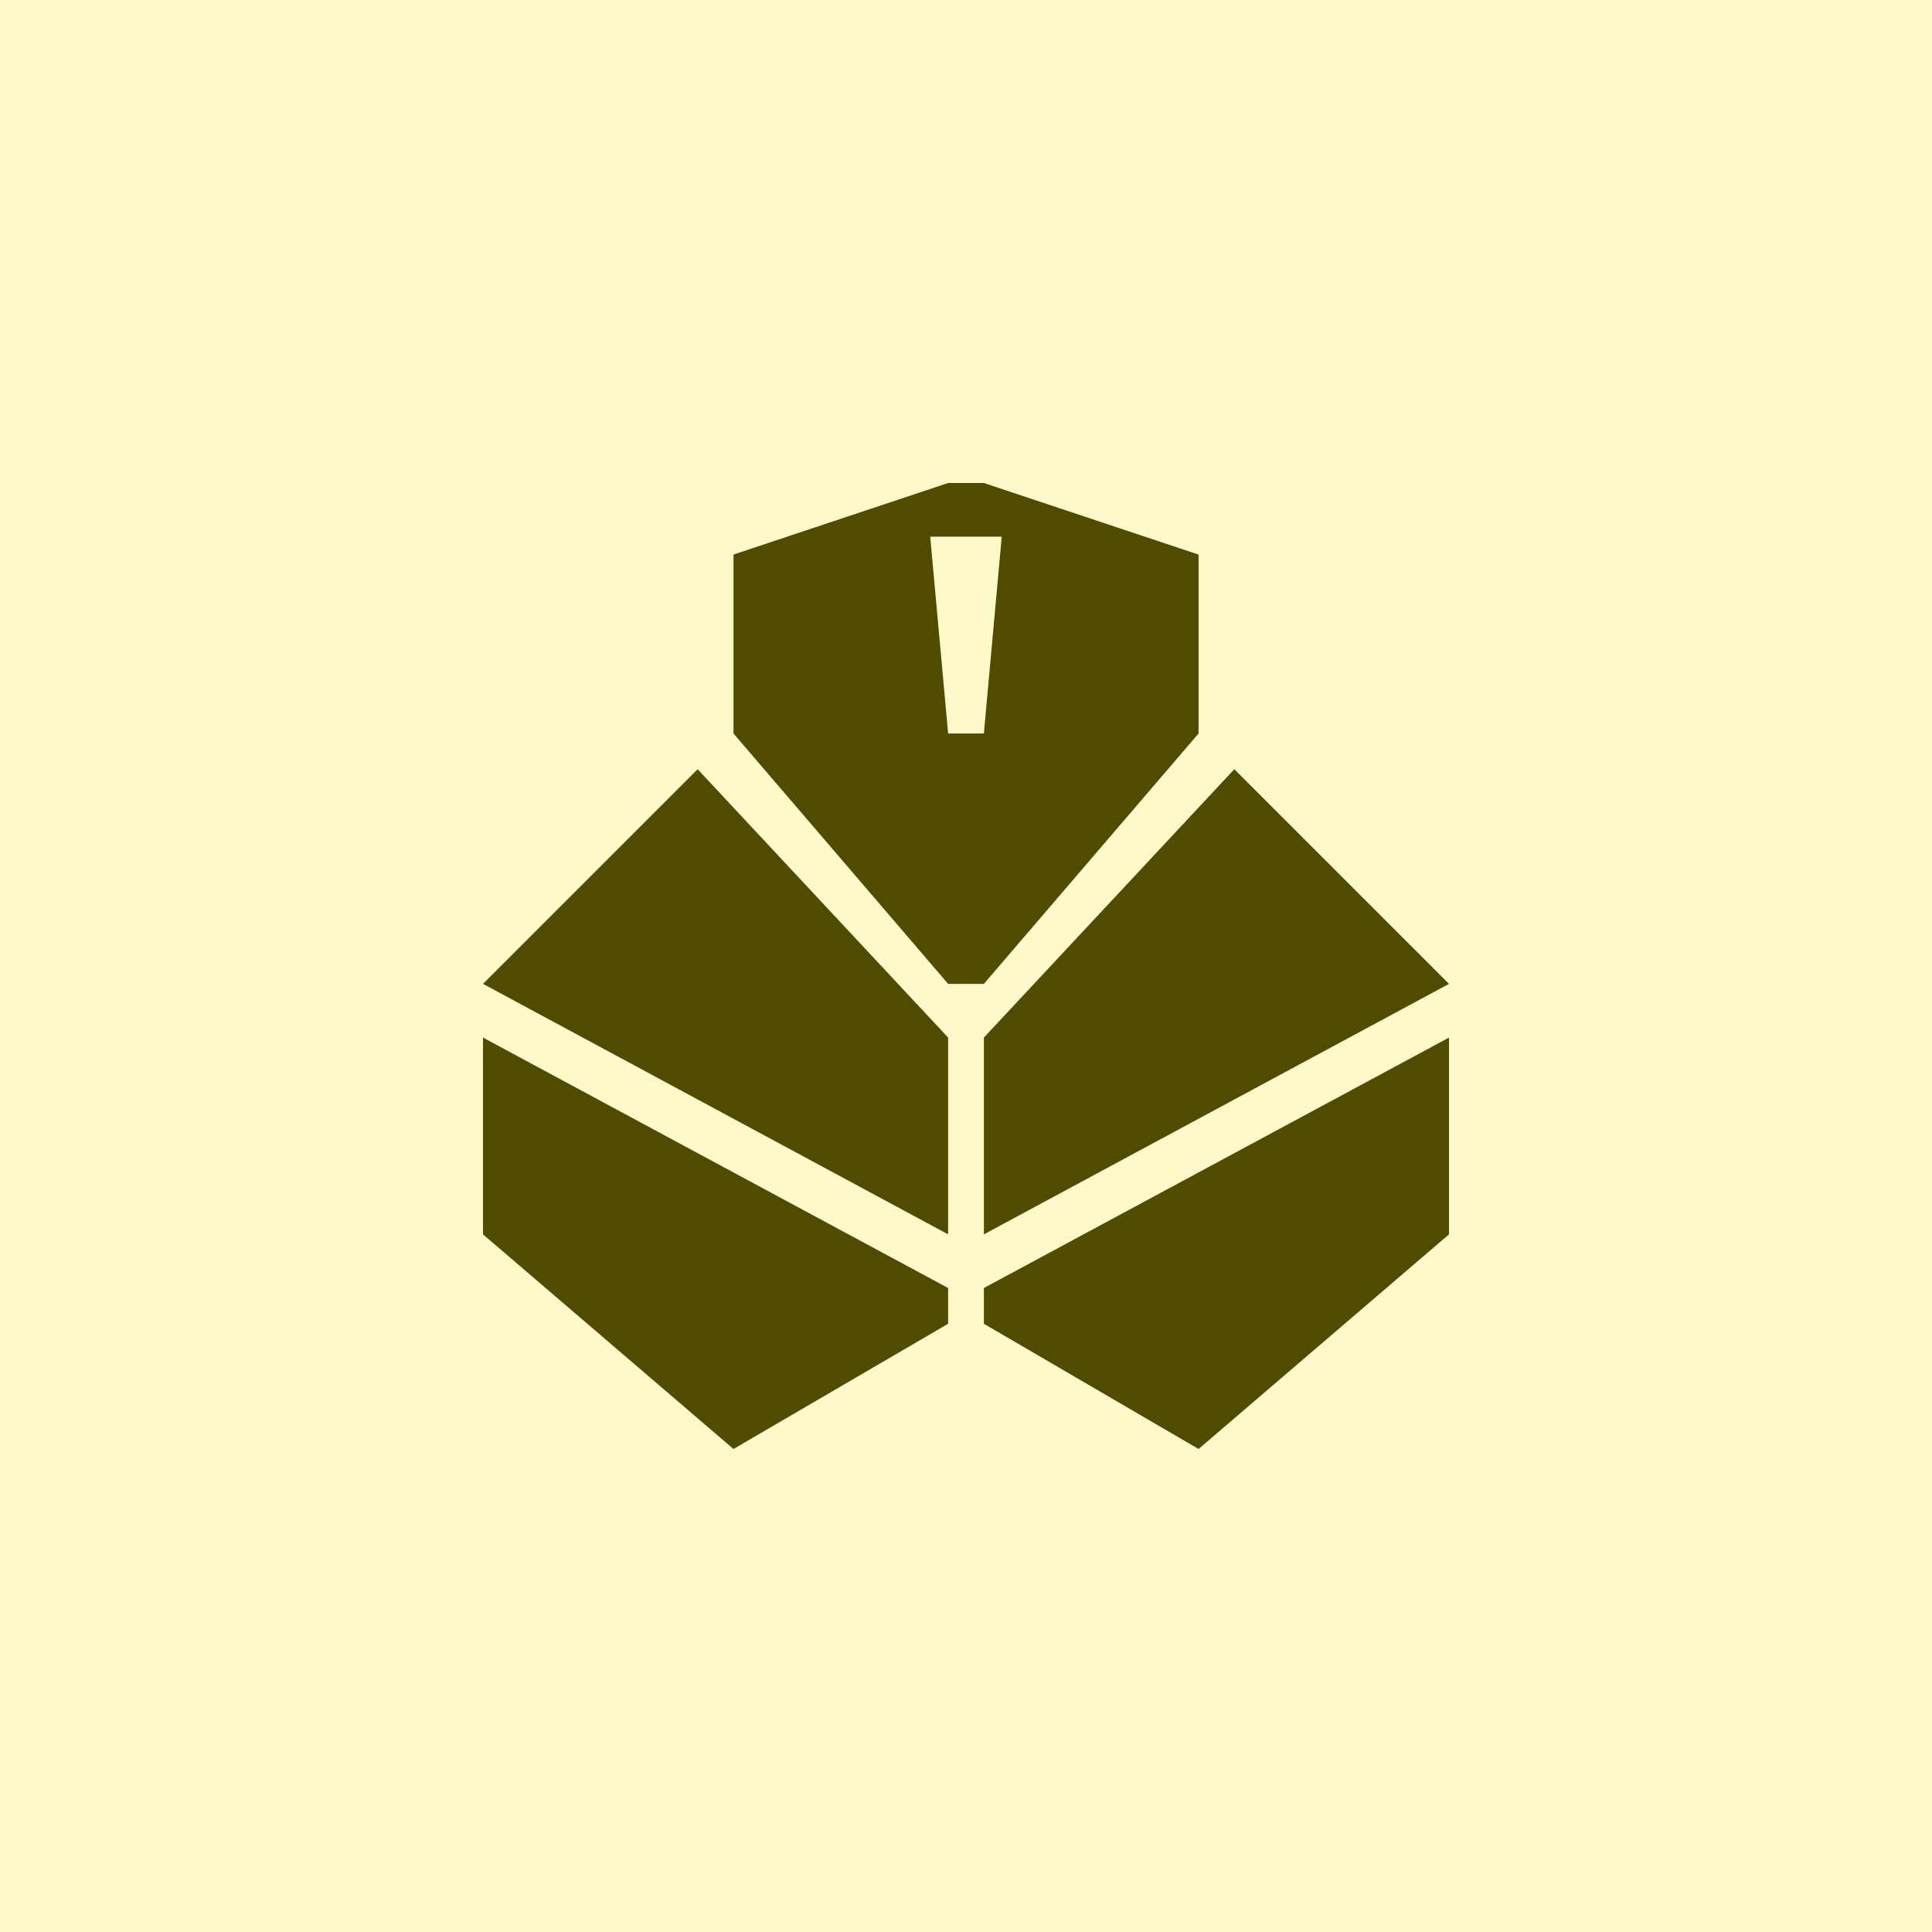 <svg width="40" height="40" viewBox="0 0 40 40" fill="none" xmlns="http://www.w3.org/2000/svg">
<rect width="40" height="40" fill="#FDF9CA"/>
<path d="M19.63 26.667V27.407L15.186 30L10 25.556V21.482L19.63 26.667ZM30 25.556L24.815 30L20.37 27.407V26.667L30 21.482V25.556ZM19.63 21.482V25.556L10 20.37L14.444 15.926L19.63 21.482ZM30 20.37L20.37 25.556V21.482L25.555 15.926L30 20.37ZM24.815 11.482V15.186L20.37 20.37H19.63L15.186 15.186V11.482L19.63 10H20.37L24.815 11.482ZM19.259 11.111L19.63 15.186H20.37L20.74 11.111H19.259Z" fill="#514B00"/>
</svg>
